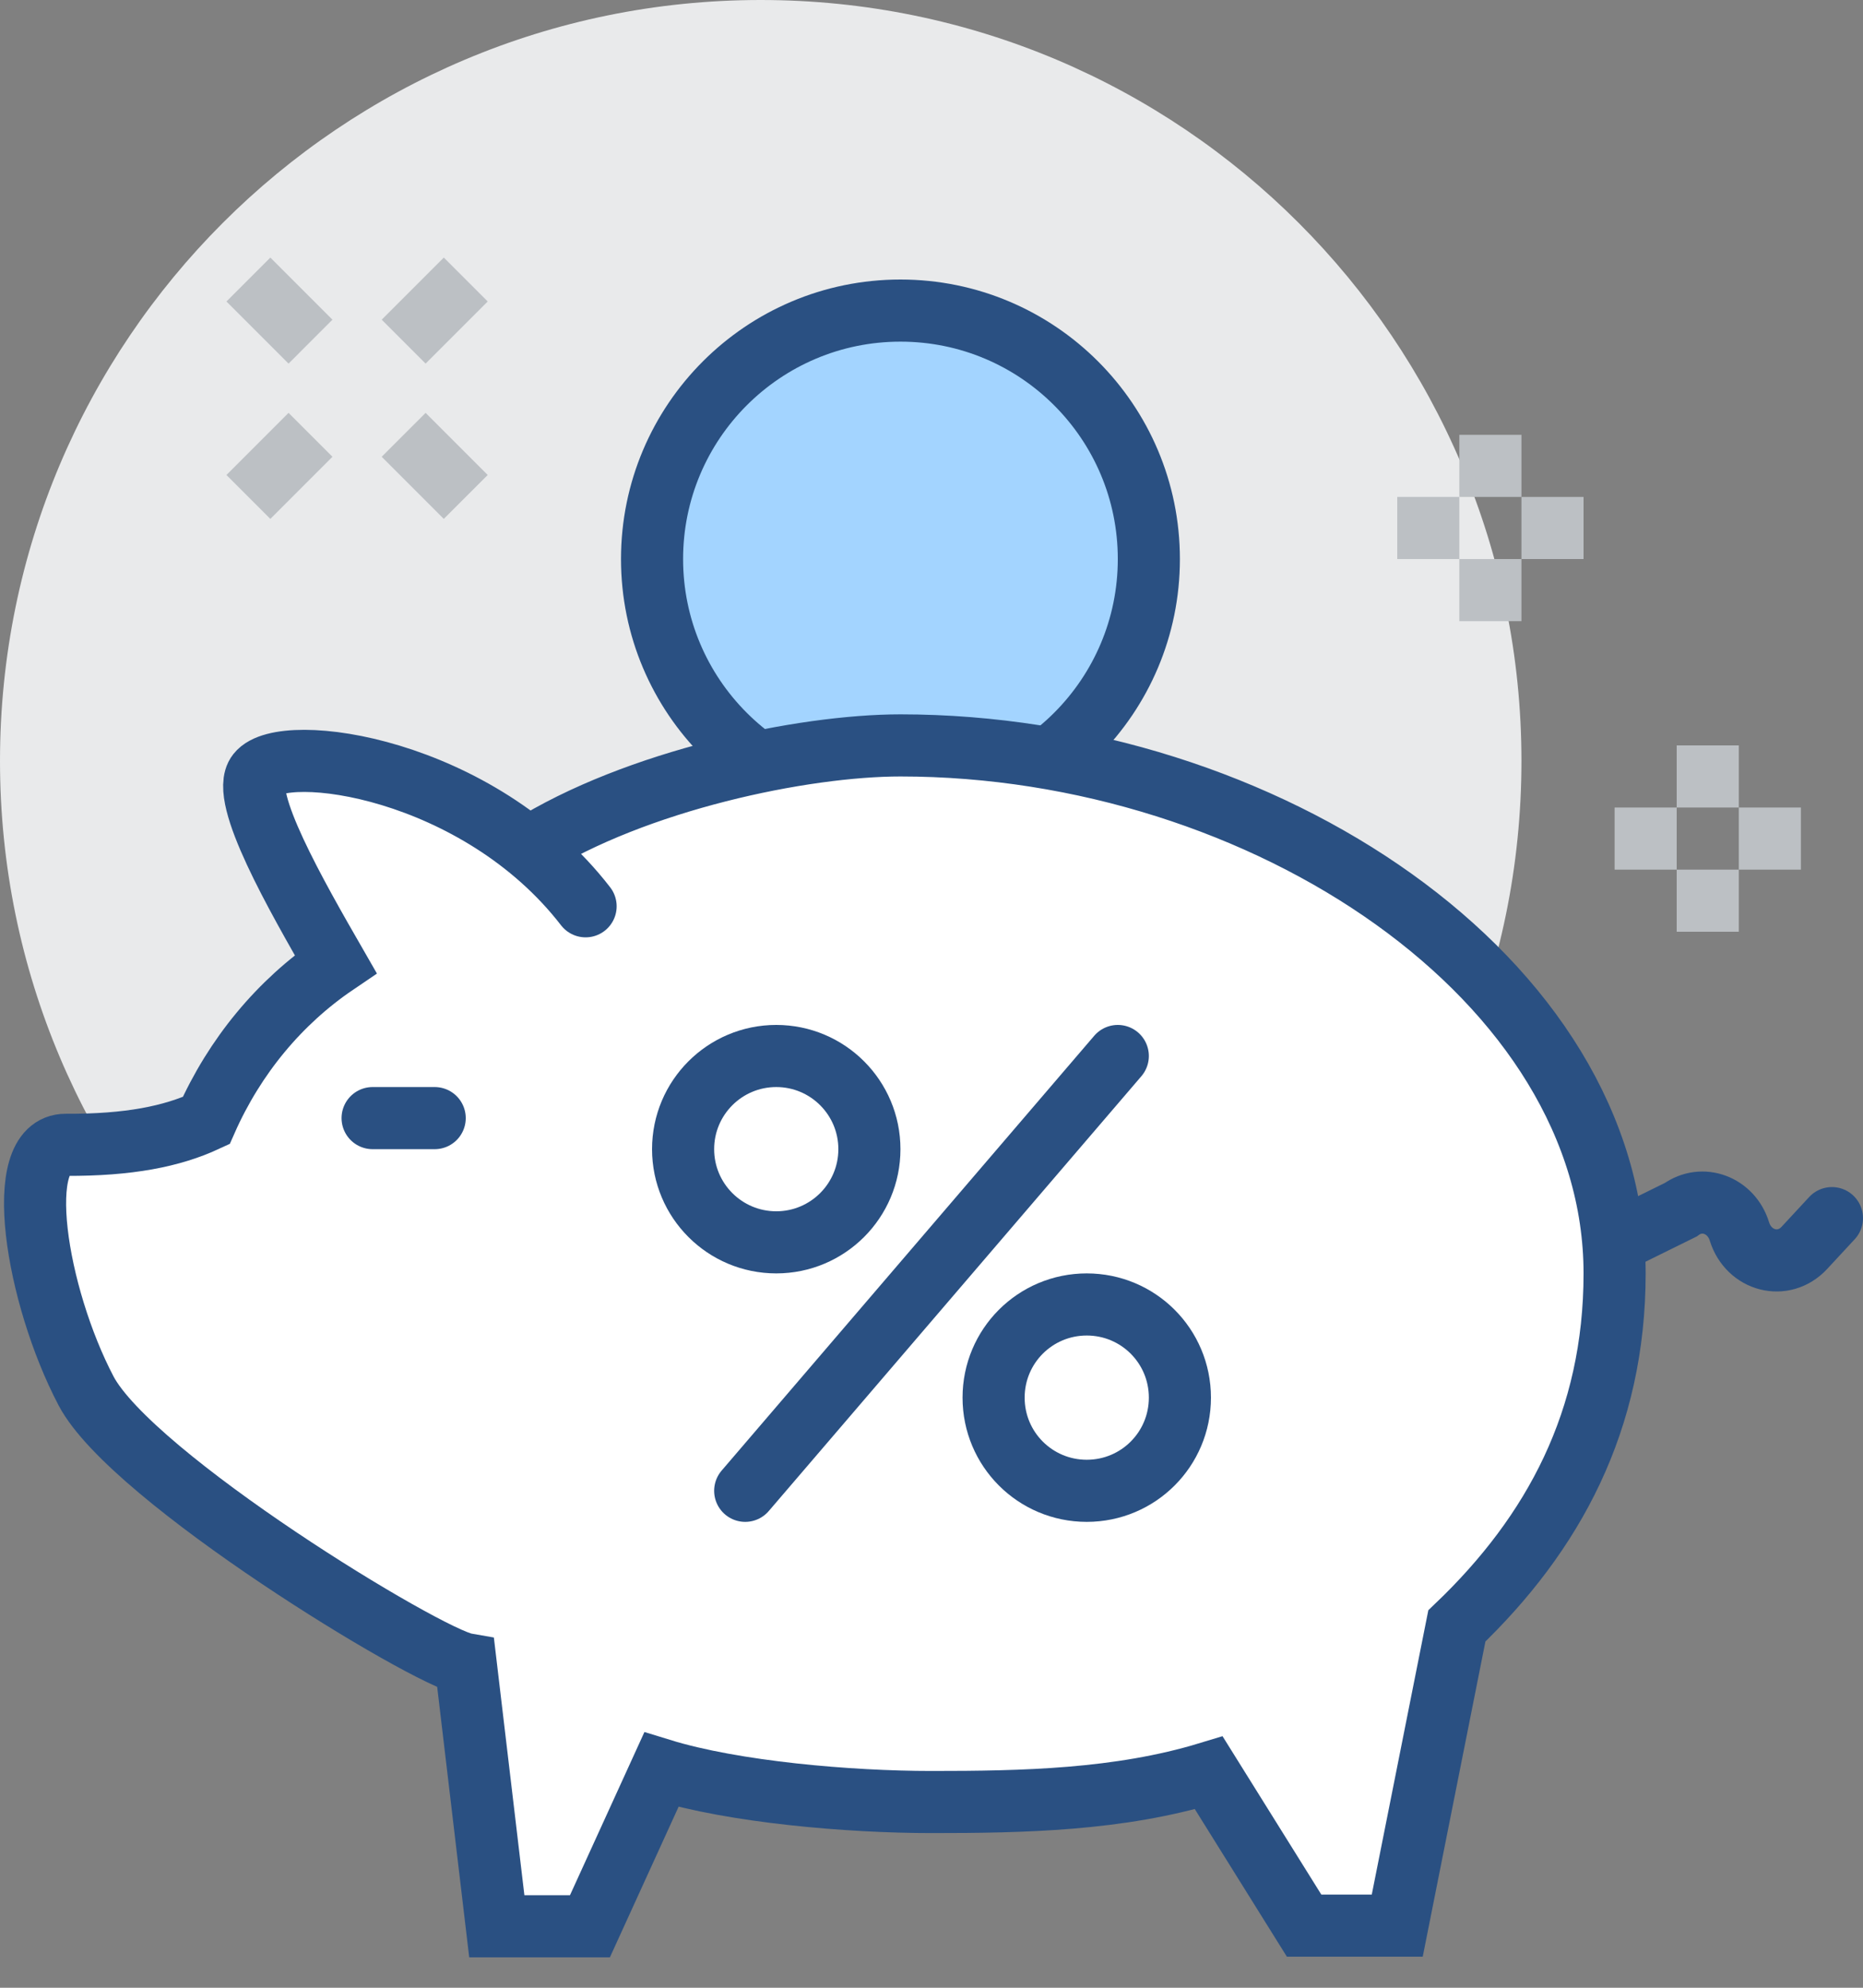 <svg width="60" height="64" viewBox="0 0 60 64" fill="none" xmlns="http://www.w3.org/2000/svg">
<rect x="0" y="0" width="60" height="64" fill="#808080" stroke="none"/>
<path d="M24.5 49C38.031 49 49 38.031 49 24.5C49 10.969 38.031 0 24.5 0C10.969 0 0 10.969 0 24.5C0 38.031 10.969 49 24.5 49Z" fill="#E9EAEB"/>
<path d="M29 26C33.418 26 37 22.418 37 18C37 13.582 33.418 10 29 10C24.582 10 21 13.582 21 18C21 22.418 24.582 26 29 26Z" fill="#A3D4FF"/>
<path d="M29 26C33.418 26 37 22.418 37 18C37 13.582 33.418 10 29 10C24.582 10 21 13.582 21 18C21 22.418 24.582 26 29 26Z" stroke="#2A5082" stroke-width="2" stroke-miterlimit="10" stroke-linecap="round"/>
<path d="M29 24C25.86 24 20.5 25.14 17.04 27.33C13.54 24.46 8.99 24.02 8.29 24.89C7.7 25.63 9.54 28.84 10.8 31.03C9 32.25 7.55 33.99 6.63 36.07C5.53 36.58 4.14 36.86 2.11 36.85C0.36 36.84 1.15 41.7 2.76 44.77C4.23 47.57 13.73 53.35 14.99 53.57L15.99 62.01H18.99L21.29 56.97C23.63 57.69 27.33 58.01 29.99 58.01C32.93 58.01 36.03 57.95 38.92 57.07L42 62H45L46.92 52.35C50.04 49.37 52 45.73 52 41C52 31.54 40.71 24 29 24Z" fill="white"/>
<path d="M18.86 29.18C15.39 24.69 9.12 23.86 8.3 24.9C7.71 25.64 9.55 28.85 10.81 31.04C9.01 32.26 7.56 34 6.64 36.08C5.54 36.59 4.15 36.87 2.12 36.86C0.37 36.85 1.16 41.71 2.77 44.78C4.24 47.58 13.74 53.36 15 53.58L16 62.02H19L21.3 56.98C23.64 57.7 27.34 58.02 30 58.02C32.94 58.02 36.04 57.96 38.93 57.08L42 62H45L46.92 52.35C50.04 49.37 52 45.73 52 41C52 31.54 40.71 24 29 24C25.86 24 20.48 25.12 17.02 27.3" stroke="#2A5082" stroke-width="2" stroke-miterlimit="10" stroke-linecap="round"/>
<path d="M12 36H14" stroke="#2A5082" stroke-width="2" stroke-miterlimit="10" stroke-linecap="round"/>
<path d="M52 40L54.13 38.95C54.82 38.45 55.76 38.8 56.02 39.65C56.32 40.61 57.44 40.9 58.11 40.18L59 39.22" stroke="#2A5082" stroke-width="2" stroke-miterlimit="10" stroke-linecap="round"/>
<path d="M25 40C26.657 40 28 38.657 28 37C28 35.343 26.657 34 25 34C23.343 34 22 35.343 22 37C22 38.657 23.343 40 25 40Z" stroke="#2A5082" stroke-width="2" stroke-miterlimit="10" stroke-linecap="round"/>
<path d="M35 48C33.34 48 32 46.66 32 45C32 43.34 33.34 42 35 42C36.66 42 38 43.34 38 45C38 46.66 36.66 48 35 48Z" stroke="#2A5082" stroke-width="2" stroke-miterlimit="10" stroke-linecap="round"/>
<path d="M24 48L36 34" stroke="#2A5082" stroke-width="2" stroke-miterlimit="10" stroke-linecap="round"/>
<path d="M10 14L8 16" stroke="#BCC0C4" stroke-width="2" stroke-miterlimit="10"/>
<path d="M15 9L13 11" stroke="#BCC0C4" stroke-width="2" stroke-miterlimit="10"/>
<path d="M13 14L15 16" stroke="#BCC0C4" stroke-width="2" stroke-miterlimit="10"/>
<path d="M8 9L10 11" stroke="#BCC0C4" stroke-width="2" stroke-miterlimit="10"/>
<path d="M55 24V26" stroke="#BCC0C4" stroke-width="2" stroke-miterlimit="10"/>
<path d="M55 28V30" stroke="#BCC0C4" stroke-width="2" stroke-miterlimit="10"/>
<path d="M54 27H52" stroke="#BCC0C4" stroke-width="2" stroke-miterlimit="10"/>
<path d="M58 27H56" stroke="#BCC0C4" stroke-width="2" stroke-miterlimit="10"/>
<path d="M48 14V16" stroke="#BCC0C4" stroke-width="2" stroke-miterlimit="10"/>
<path d="M48 18V20" stroke="#BCC0C4" stroke-width="2" stroke-miterlimit="10"/>
<path d="M47 17H45" stroke="#BCC0C4" stroke-width="2" stroke-miterlimit="10"/>
<path d="M51 17H49" stroke="#BCC0C4" stroke-width="2" stroke-miterlimit="10"/>
</svg>
